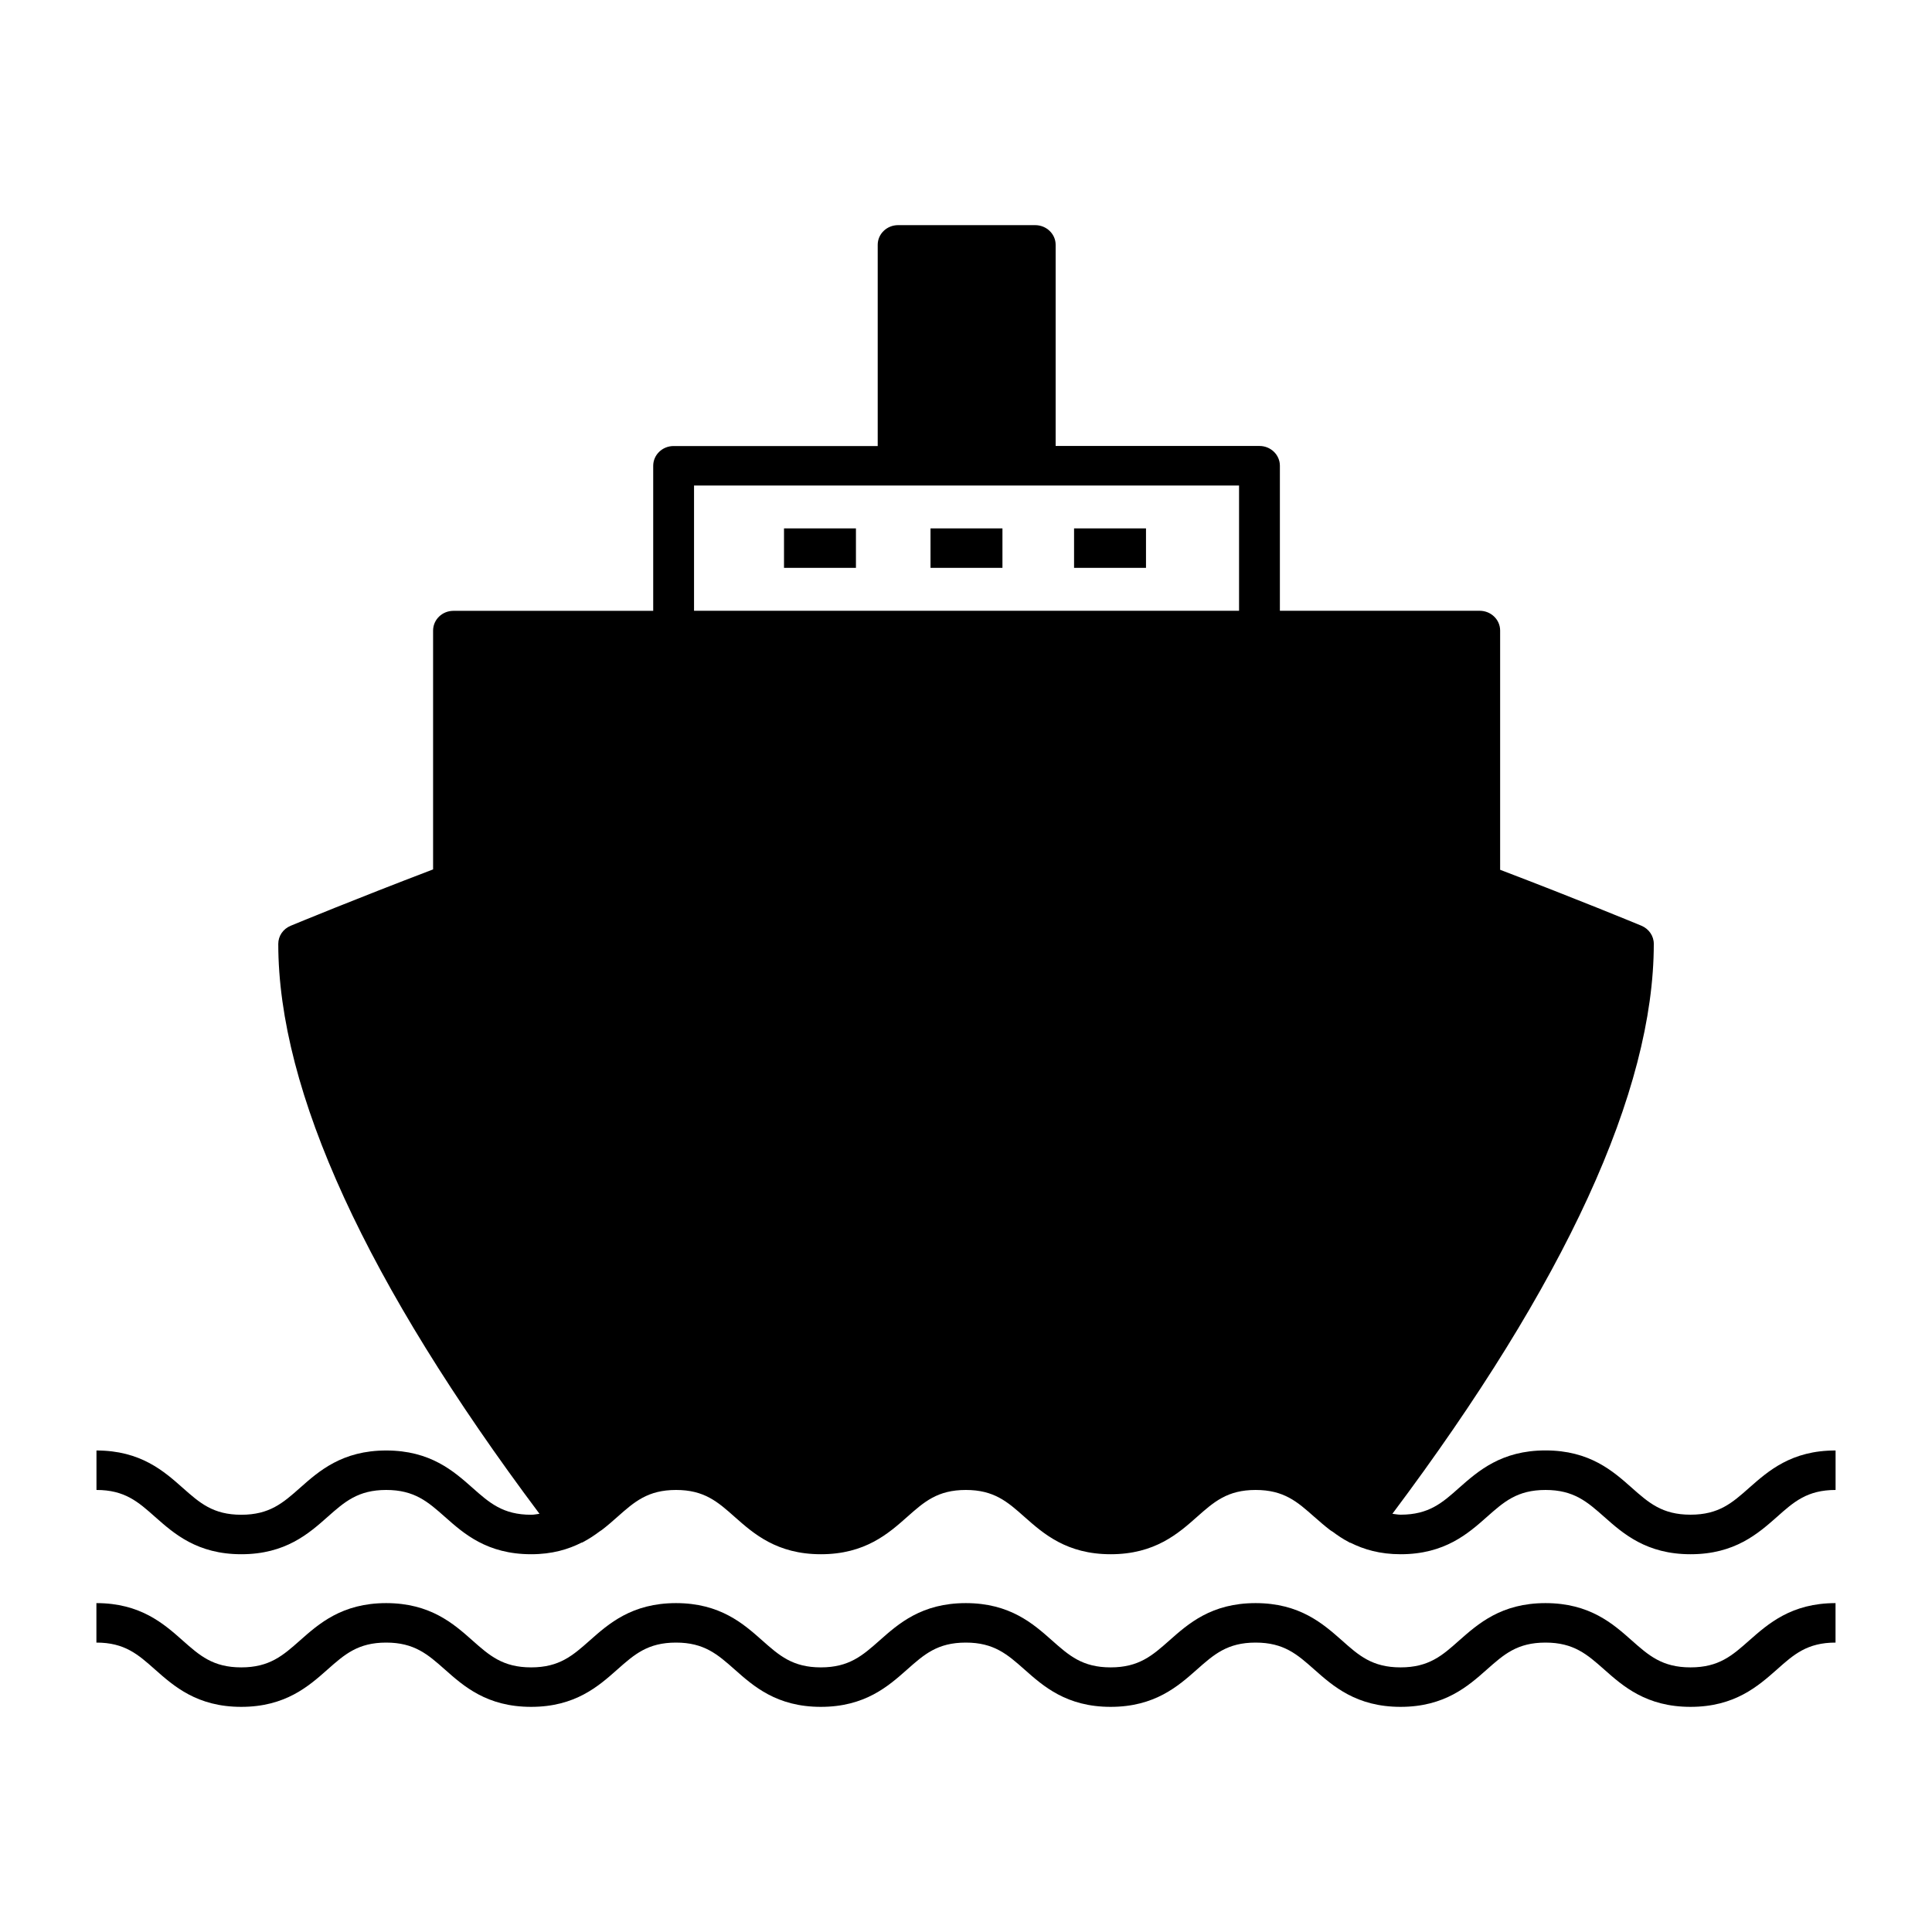 <?xml version="1.0" encoding="utf-8"?>
<!-- Generator: Adobe Illustrator 16.0.0, SVG Export Plug-In . SVG Version: 6.00 Build 0)  -->
<!DOCTYPE svg PUBLIC "-//W3C//DTD SVG 1.1//EN" "http://www.w3.org/Graphics/SVG/1.1/DTD/svg11.dtd">
<svg version="1.1" id="Layer_1" xmlns:x="http://ns.adobe.com/Extensibility/1.0/" xmlns:i="http://ns.adobe.com/AdobeIllustrator/10.0/" xmlns:graph="http://ns.adobe.com/Graphs/1.0/"
	 xmlns="http://www.w3.org/2000/svg" xmlns:xlink="http://www.w3.org/1999/xlink" x="0px" y="0px" width="30px" height="30px"
	 viewBox="0 0 30 30" enable-background="new 0 0 30 30" xml:space="preserve">
<g>
	<g>
		<path d="M27.162,23.102c-0.264,0.234-0.471,0.418-0.912,0.418c-0.439,0-0.648-0.184-0.912-0.418
			c-0.291-0.258-0.652-0.58-1.34-0.58c-0.686,0-1.047,0.322-1.34,0.58c-0.262,0.234-0.471,0.418-0.91,0.418
			c-0.048,0-0.084-0.01-0.127-0.014c2.686-3.584,4.059-6.563,4.059-8.85c0-0.123-0.076-0.232-0.191-0.281
			c-0.104-0.043-0.979-0.405-2.195-0.869V9.791c0-0.17-0.143-0.307-0.318-0.307h-3.102V7.232c0-0.17-0.143-0.307-0.316-0.307h-3.166
			V3.801c0-0.168-0.143-0.305-0.318-0.305h-2.129c-0.174,0-0.316,0.137-0.316,0.305v3.125H10.46c-0.175,0-0.317,0.137-0.317,0.307
			v2.252H7.041c-0.175,0-0.316,0.137-0.316,0.307v3.708c-1.227,0.468-2.109,0.833-2.213,0.876c-0.117,0.049-0.191,0.158-0.191,0.281
			c0,2.286,1.372,5.266,4.056,8.849c-0.044,0.005-0.08,0.015-0.129,0.015c-0.439,0-0.647-0.184-0.911-0.418
			c-0.291-0.258-0.653-0.58-1.34-0.58c-0.685,0-1.047,0.322-1.338,0.58c-0.264,0.234-0.473,0.418-0.912,0.418
			s-0.646-0.184-0.91-0.418c-0.291-0.258-0.653-0.58-1.339-0.58v0.613c0.439,0,0.647,0.184,0.91,0.418
			c0.292,0.258,0.653,0.58,1.339,0.58c0.687,0,1.049-0.322,1.34-0.58c0.264-0.234,0.473-0.418,0.91-0.418
			c0.439,0,0.648,0.184,0.912,0.418c0.291,0.258,0.652,0.58,1.339,0.58c0.327,0,0.577-0.076,0.784-0.181
			c0.003-0.001,0.007,0.001,0.01-0.001c0.004-0.002,0.006-0.005,0.01-0.006c0.096-0.05,0.18-0.107,0.259-0.166
			c0.01-0.008,0.022-0.014,0.032-0.021c0.089-0.068,0.17-0.139,0.244-0.205c0.264-0.234,0.472-0.418,0.911-0.418
			c0.438,0,0.647,0.184,0.91,0.418c0.292,0.258,0.653,0.58,1.339,0.58c0.687,0,1.049-0.322,1.34-0.58
			c0.264-0.234,0.471-0.418,0.911-0.418c0.438,0,0.647,0.184,0.91,0.418c0.292,0.258,0.653,0.58,1.339,0.58s1.049-0.322,1.34-0.58
			c0.264-0.234,0.473-0.418,0.91-0.418c0.441,0,0.648,0.184,0.912,0.418c0.076,0.066,0.156,0.137,0.245,0.205
			c0.013,0.01,0.028,0.018,0.042,0.027c0.076,0.057,0.157,0.112,0.25,0.16c0.004,0.002,0.008,0.006,0.012,0.008s0.009,0,0.013,0.002
			c0.206,0.103,0.454,0.178,0.778,0.178c0.686,0,1.049-0.322,1.34-0.58c0.264-0.234,0.471-0.418,0.91-0.418s0.648,0.184,0.912,0.418
			c0.291,0.258,0.654,0.58,1.34,0.58c0.688,0,1.049-0.322,1.342-0.58c0.262-0.234,0.471-0.418,0.91-0.418v-0.613
			C27.816,22.521,27.455,22.844,27.162,23.102z M10.777,7.539h8.463v1.945h-8.463V7.539z M26.25,25.891
			c-0.439,0-0.648-0.184-0.912-0.418c-0.291-0.258-0.652-0.58-1.34-0.58c-0.686,0-1.047,0.322-1.34,0.58
			c-0.262,0.234-0.471,0.418-0.91,0.418s-0.648-0.184-0.91-0.418c-0.293-0.258-0.654-0.58-1.342-0.58
			c-0.686,0-1.047,0.322-1.338,0.58c-0.264,0.234-0.473,0.418-0.912,0.418s-0.646-0.184-0.91-0.418
			c-0.291-0.258-0.653-0.58-1.339-0.58c-0.687,0-1.048,0.322-1.339,0.58c-0.264,0.234-0.473,0.418-0.912,0.418
			c-0.438,0-0.646-0.184-0.91-0.418c-0.291-0.258-0.653-0.58-1.339-0.58s-1.048,0.322-1.339,0.58
			c-0.264,0.234-0.472,0.418-0.911,0.418S7.6,25.707,7.336,25.473c-0.291-0.258-0.653-0.58-1.34-0.58
			c-0.685,0-1.047,0.322-1.338,0.58c-0.264,0.234-0.473,0.418-0.912,0.418s-0.646-0.184-0.91-0.418
			c-0.291-0.258-0.654-0.58-1.339-0.58v0.613c0.439,0,0.647,0.184,0.91,0.418c0.292,0.258,0.653,0.58,1.339,0.58
			c0.687,0,1.049-0.322,1.34-0.58c0.264-0.234,0.473-0.418,0.91-0.418c0.439,0,0.648,0.184,0.912,0.418
			c0.291,0.258,0.652,0.58,1.339,0.58s1.048-0.322,1.339-0.58c0.264-0.234,0.472-0.418,0.911-0.418c0.438,0,0.647,0.184,0.911,0.418
			c0.291,0.258,0.652,0.58,1.338,0.58c0.687,0,1.049-0.322,1.34-0.58c0.264-0.234,0.471-0.418,0.911-0.418
			c0.438,0,0.647,0.184,0.911,0.418c0.291,0.258,0.652,0.58,1.338,0.58s1.049-0.322,1.34-0.58c0.264-0.234,0.473-0.418,0.91-0.418
			c0.441,0,0.648,0.184,0.912,0.418c0.291,0.258,0.654,0.58,1.34,0.58s1.049-0.322,1.34-0.58c0.264-0.234,0.471-0.418,0.91-0.418
			s0.648,0.184,0.912,0.418c0.291,0.258,0.654,0.58,1.34,0.58c0.688,0,1.049-0.322,1.342-0.58c0.262-0.234,0.471-0.418,0.91-0.418
			v-0.613c-0.686,0-1.047,0.322-1.34,0.58C26.898,25.707,26.691,25.891,26.25,25.891z M14.449,8.818h1.117V8.205h-1.117V8.818z
			 M16.678,8.818h1.117V8.205h-1.117V8.818z M12.174,8.818h1.117V8.205h-1.117V8.818z"/>
	</g>
</g>
</svg>
